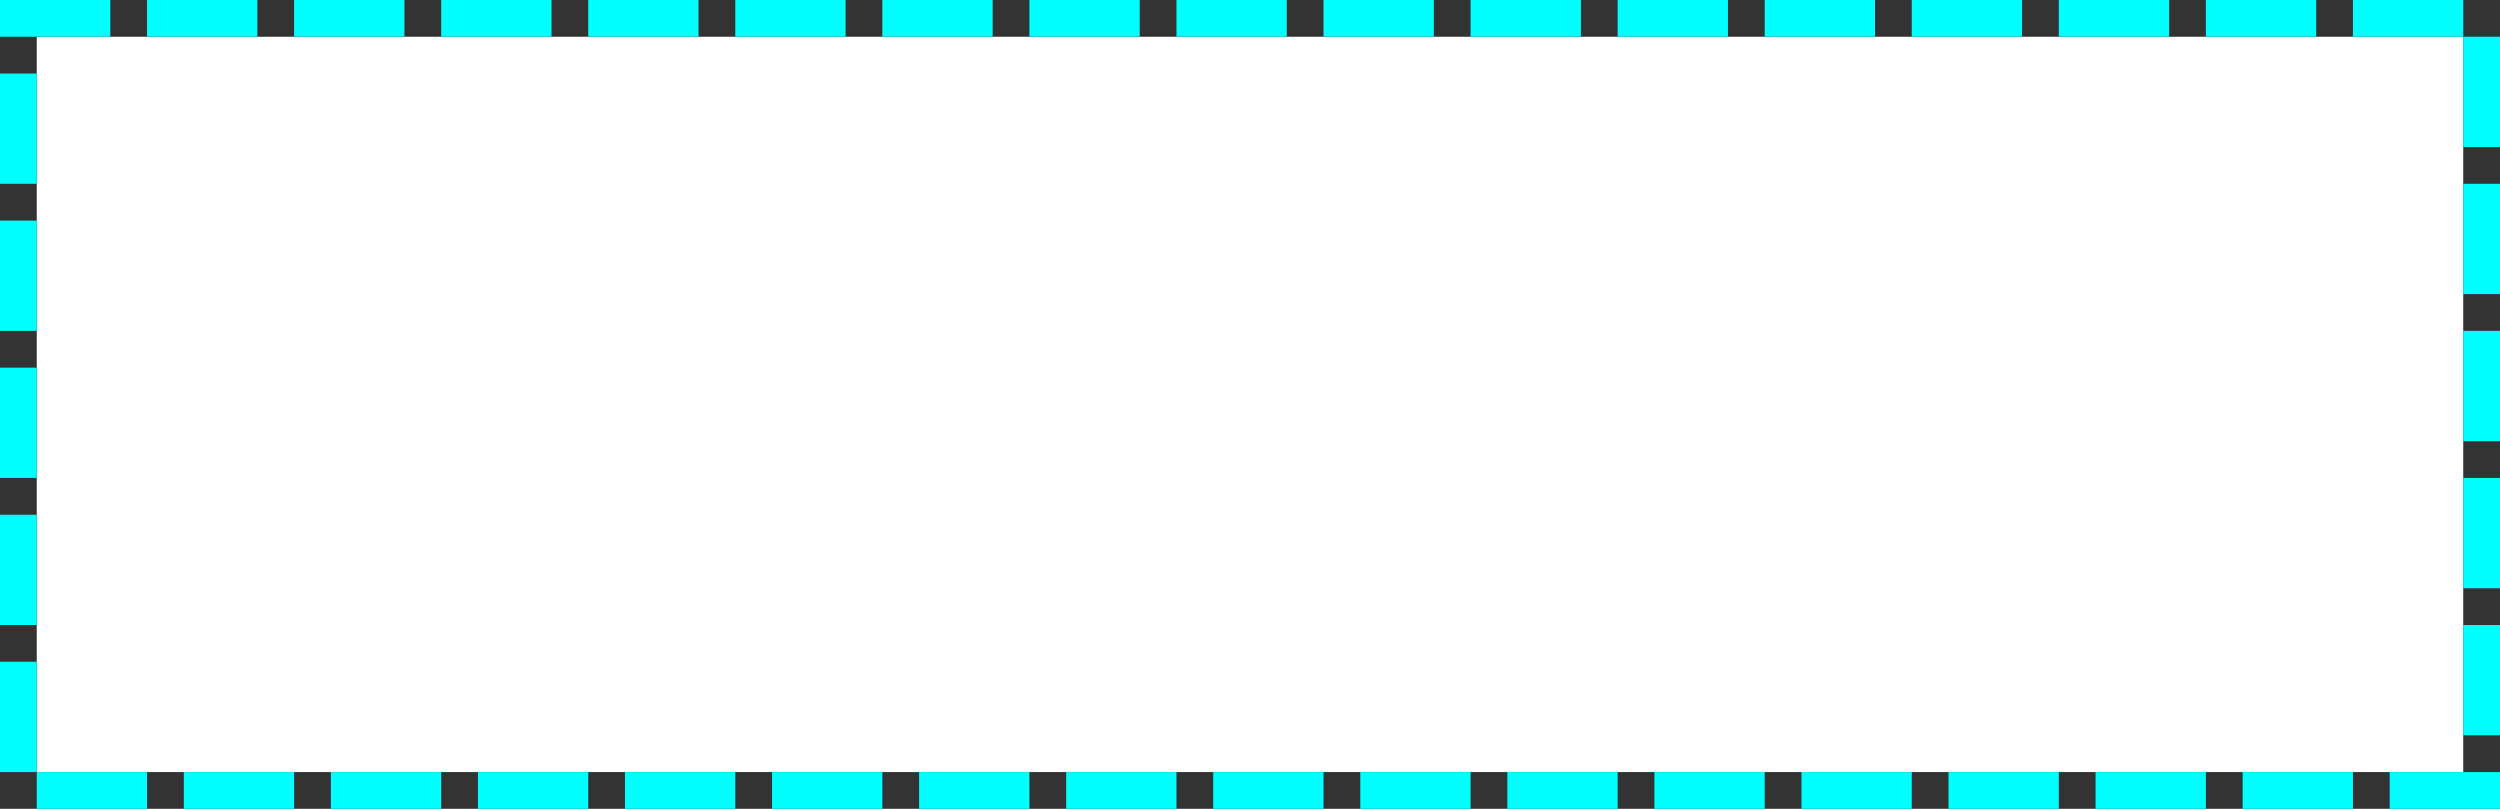 ﻿<?xml version="1.0" encoding="utf-8"?>
<svg version="1.1" xmlns:xlink="http://www.w3.org/1999/xlink" width="68px" height="22px" xmlns="http://www.w3.org/2000/svg">
  <rect width="100%" height="100%" fill="#333333" stroke="none"/>
  <g transform="matrix(1 0 0 1 -683 -251 )">
    <path d="M 684 252  L 750 252  L 750 272  L 684 272  L 684 252  Z " fill-rule="nonzero" fill="#ffffff" stroke="none" />
    <path d="M 683.5 251.5  L 750.5 251.5  L 750.5 272.5  L 683.5 272.5  L 683.5 251.5  Z " stroke-width="1" stroke-dasharray="3,1" stroke="#00ffff" fill="none" stroke-dashoffset="0.5" />
  </g>
</svg>
